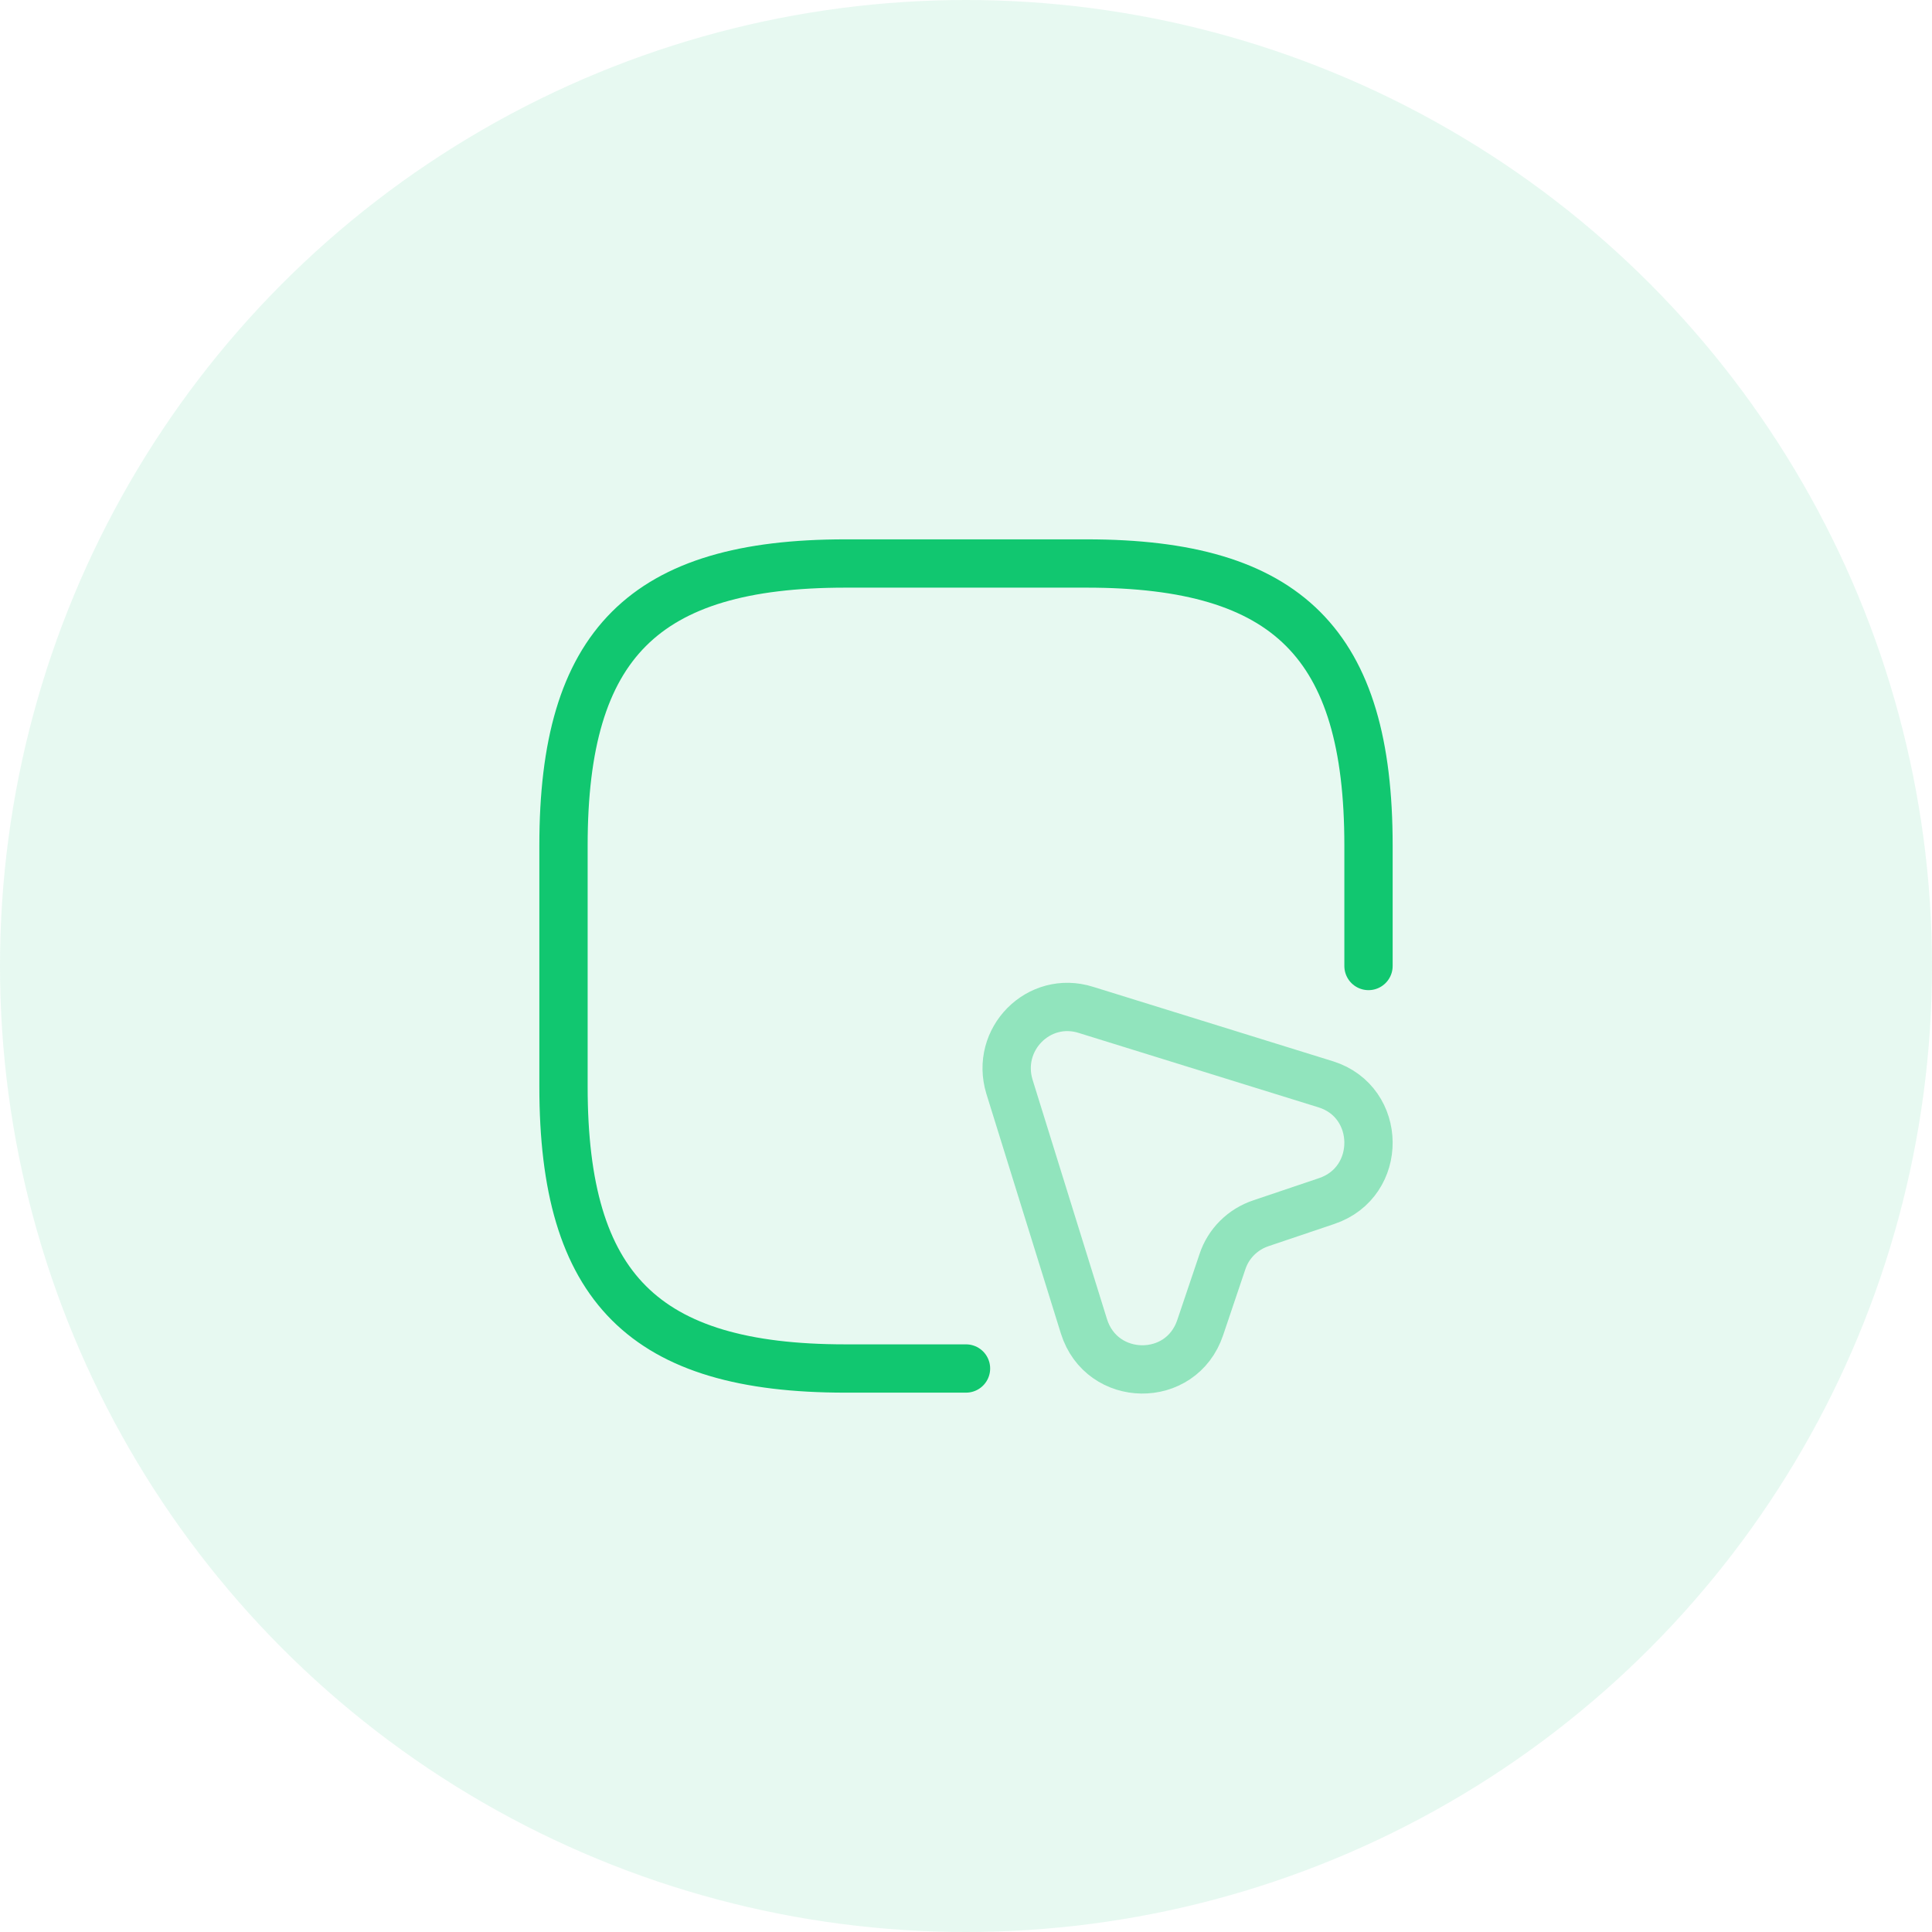 <svg width="60" height="60" viewBox="0 0 60 60" fill="none" xmlns="http://www.w3.org/2000/svg">
<circle opacity="0.1" cx="30" cy="30" r="30" fill="#11C770"/>
<path d="M42.5 30V26.25C42.5 20 40 17.5 33.75 17.5H26.25C20 17.5 17.5 20 17.5 26.25V33.75C17.5 40 20 42.5 26.25 42.5H30" stroke="#11C770" stroke-width="1.5" stroke-linecap="round" stroke-linejoin="round"/>
<path opacity="0.4" d="M41.2 37.3L39.162 37.988C38.6 38.175 38.15 38.613 37.962 39.188L37.275 41.225C36.687 42.988 34.212 42.95 33.662 41.188L31.35 33.75C30.9 32.275 32.262 30.9 33.725 31.363L41.175 33.675C42.925 34.225 42.95 36.713 41.2 37.3Z" stroke="#11C770" stroke-width="1.5" stroke-linecap="round" stroke-linejoin="round"/>
</svg>

